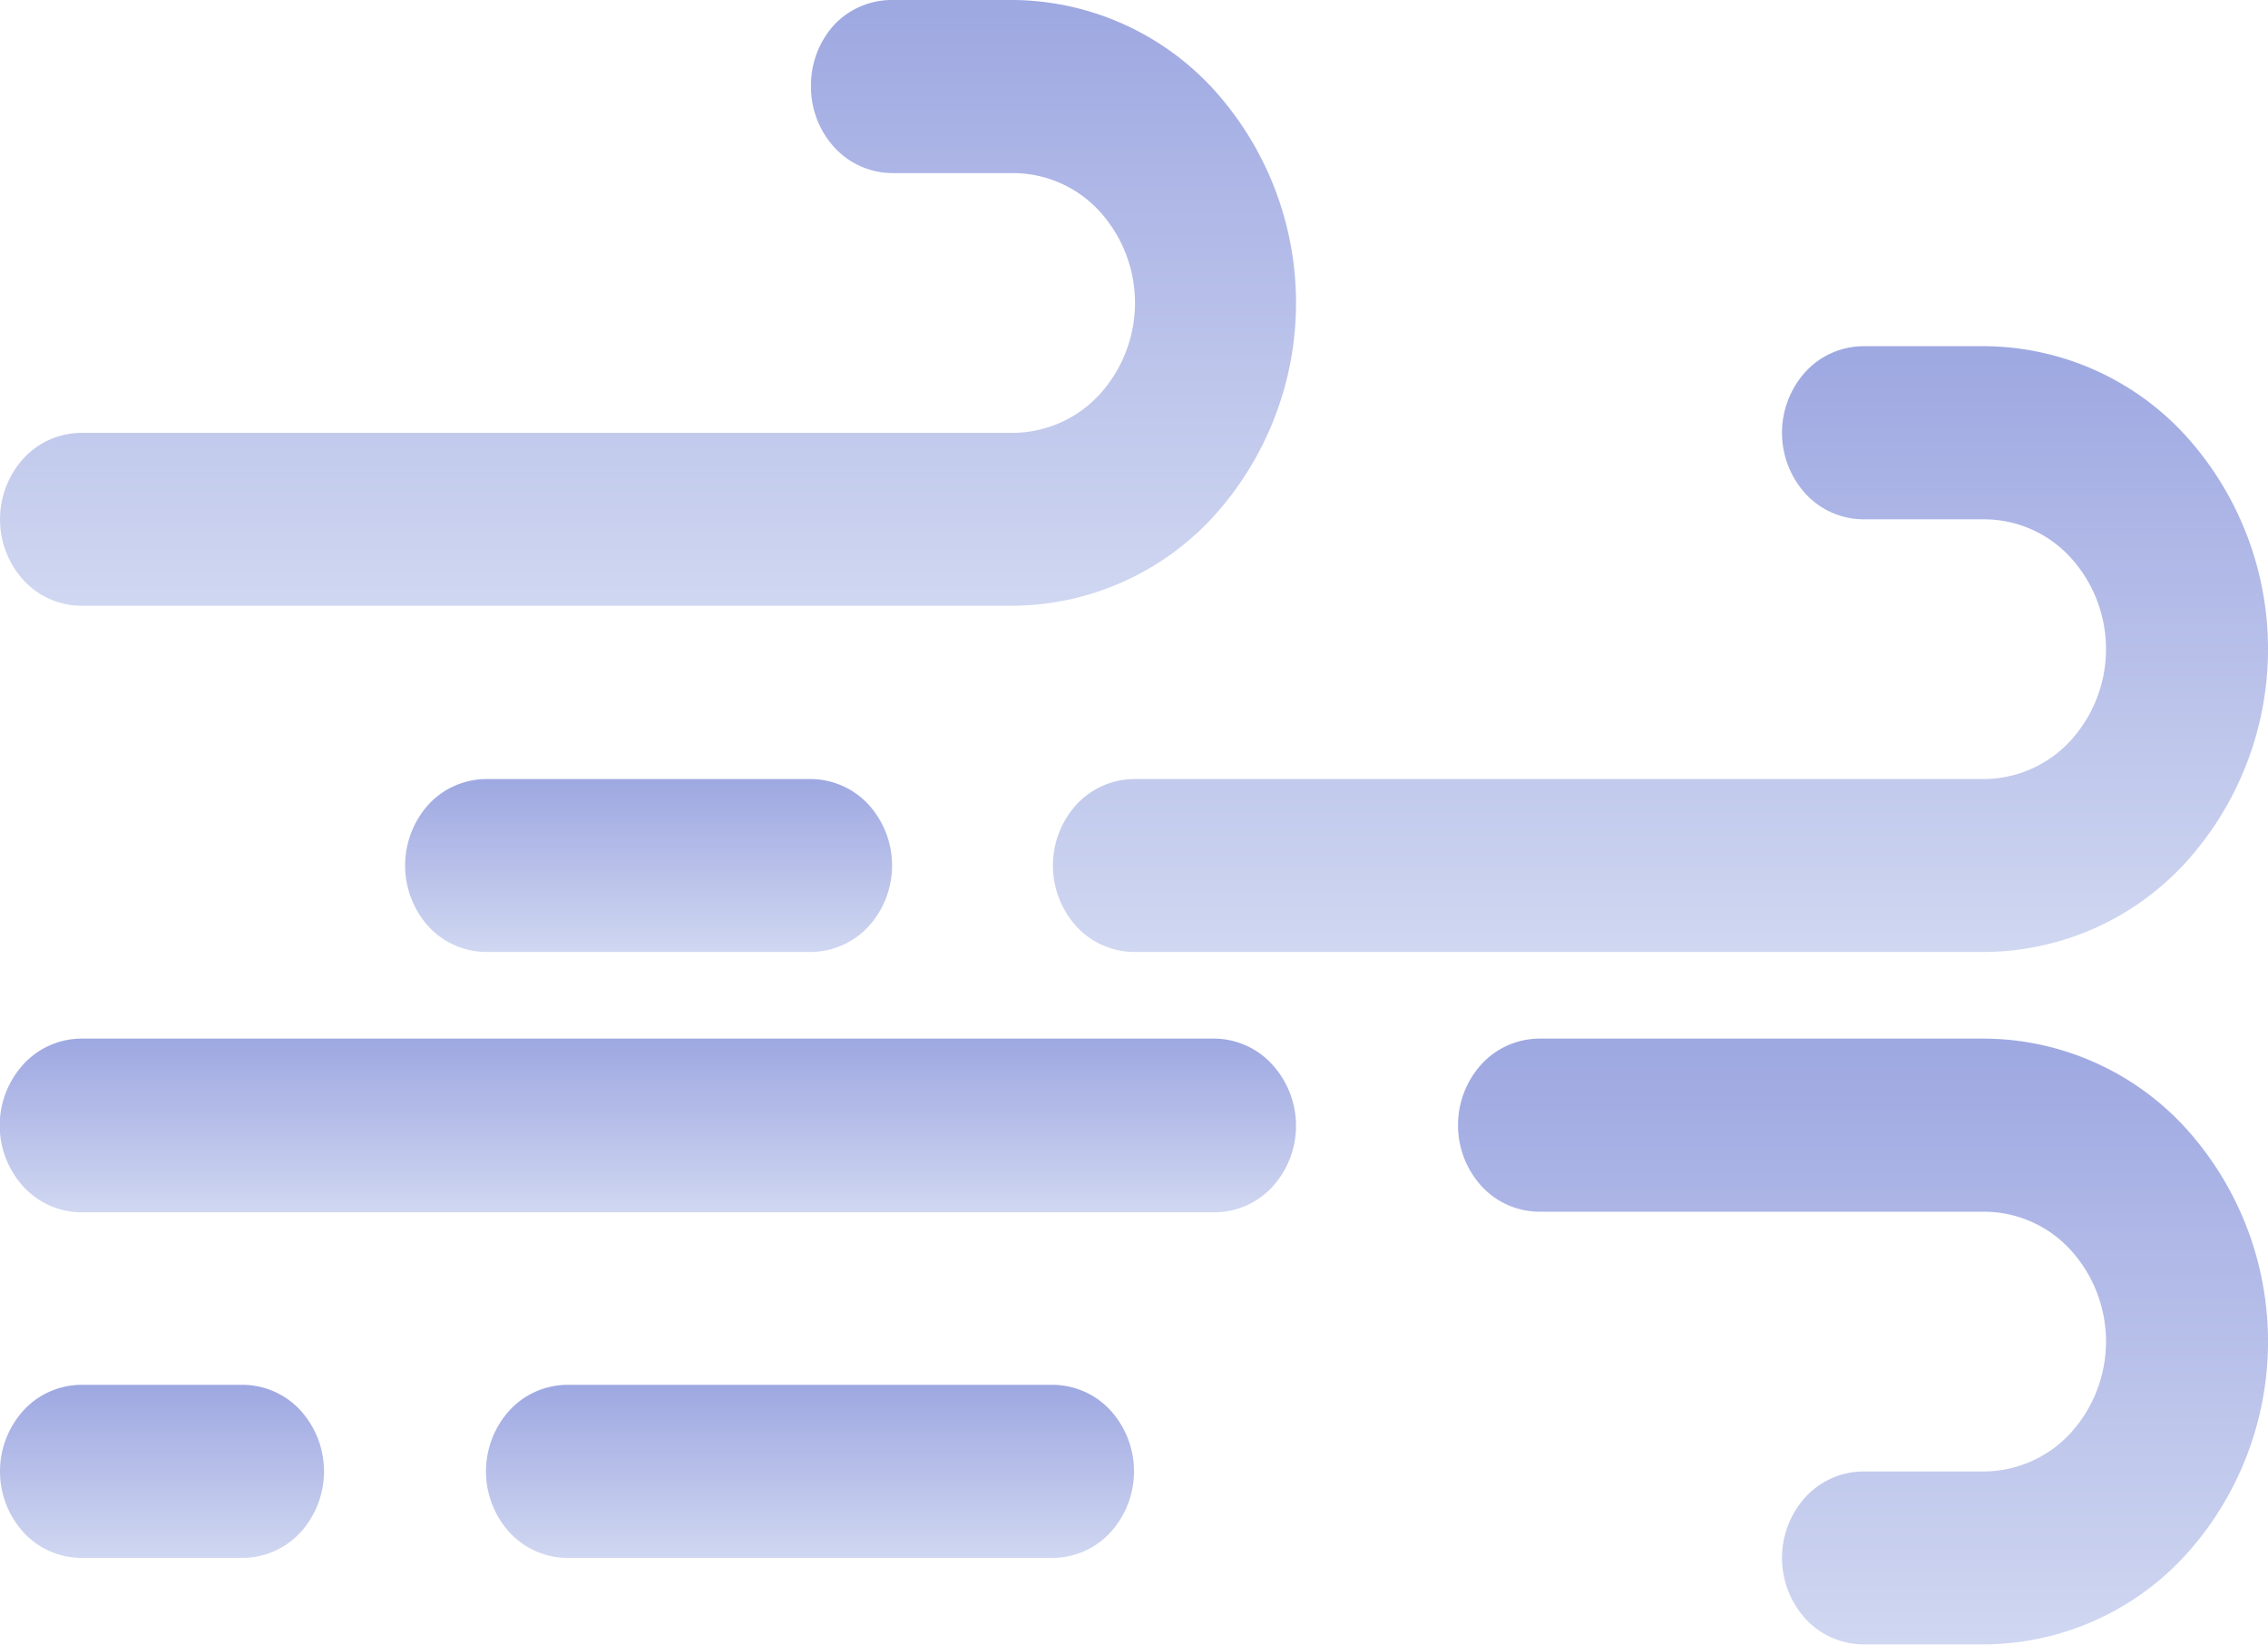 <svg xmlns="http://www.w3.org/2000/svg" xmlns:xlink="http://www.w3.org/1999/xlink" viewBox="0 0 114.66 83.13"><defs><style>.cls-1{fill:url(#linear-gradient);}.cls-2{fill:url(#linear-gradient-2);}.cls-3{fill:url(#linear-gradient-3);}.cls-4{fill:url(#linear-gradient-4);}.cls-5{fill:url(#linear-gradient-5);}.cls-6{fill:url(#linear-gradient-6);}.cls-7{fill:url(#linear-gradient-7);}</style><linearGradient id="linear-gradient" x1="32.76" y1="-235.39" x2="32.76" y2="-266.01" gradientTransform="matrix(1, 0, 0, -1, 0, -235.39)" gradientUnits="userSpaceOnUse"><stop offset="0" stop-color="#9ea8e1"/><stop offset="1" stop-color="#d0d7f1"/></linearGradient><linearGradient id="linear-gradient-2" x1="83.95" y1="-252.89" x2="83.95" y2="-283.51" xlink:href="#linear-gradient"/><linearGradient id="linear-gradient-3" x1="32.77" y1="-274.76" x2="32.77" y2="-283.51" xlink:href="#linear-gradient"/><linearGradient id="linear-gradient-4" x1="94.19" y1="-287.89" x2="94.19" y2="-318.51" xlink:href="#linear-gradient"/><linearGradient id="linear-gradient-5" x1="32.76" y1="-287.89" x2="32.76" y2="-296.64" xlink:href="#linear-gradient"/><linearGradient id="linear-gradient-6" x1="40.95" y1="-305.39" x2="40.95" y2="-314.14" xlink:href="#linear-gradient"/><linearGradient id="linear-gradient-7" x1="8.19" y1="-305.39" x2="8.19" y2="-314.14" xlink:href="#linear-gradient"/></defs><g id="Layer_2" data-name="Layer 2"><g id="Layer_1-2" data-name="Layer 1"><path class="cls-1" d="M4.1,30.62H51.19a13.88,13.88,0,0,0,10.13-4.48,16.06,16.06,0,0,0,0-21.66A13.88,13.88,0,0,0,51.19,0H45.05a4,4,0,0,0-2.9,1.28A4.54,4.54,0,0,0,41,4.38a4.53,4.53,0,0,0,1.2,3.09,4,4,0,0,0,2.9,1.28h6.14a5.94,5.94,0,0,1,4.34,1.92,6.88,6.88,0,0,1,0,9.28,6,6,0,0,1-4.34,1.93H4.1a4,4,0,0,0-2.9,1.28,4.58,4.58,0,0,0,0,6.18A4,4,0,0,0,4.1,30.62Z"/><path class="cls-2" d="M94.18,26.25h6.15a5.94,5.94,0,0,1,4.34,1.92,6.88,6.88,0,0,1,0,9.28,6,6,0,0,1-4.34,1.93h-43a4,4,0,0,0-2.9,1.28,4.58,4.58,0,0,0,0,6.18,4,4,0,0,0,2.9,1.28h43a13.88,13.88,0,0,0,10.13-4.48,16.06,16.06,0,0,0,0-21.66,13.88,13.88,0,0,0-10.13-4.48H94.18a4,4,0,0,0-2.89,1.28,4.59,4.59,0,0,0,0,6.19A4,4,0,0,0,94.18,26.25Z"/><path class="cls-3" d="M24.57,39.38a4,4,0,0,0-2.9,1.28,4.61,4.61,0,0,0,0,6.18,4,4,0,0,0,2.9,1.28H41a4,4,0,0,0,2.9-1.28,4.58,4.58,0,0,0,0-6.18A4,4,0,0,0,41,39.38Z"/><path class="cls-4" d="M100.33,52.5H77.81a4,4,0,0,0-2.9,1.28,4.59,4.59,0,0,0,0,6.19,4,4,0,0,0,2.9,1.28h22.52a5.94,5.94,0,0,1,4.34,1.92,6.88,6.88,0,0,1,0,9.28,6,6,0,0,1-4.34,1.93H94.19a4,4,0,0,0-2.9,1.28,4.58,4.58,0,0,0,0,6.18,4,4,0,0,0,2.9,1.28h6.14a13.88,13.88,0,0,0,10.13-4.48,16.06,16.06,0,0,0,0-21.66A13.88,13.88,0,0,0,100.33,52.5Z"/><path class="cls-5" d="M61.43,52.5H4.1a4,4,0,0,0-2.9,1.28A4.59,4.59,0,0,0,1.2,60a4,4,0,0,0,2.9,1.28H61.43A4,4,0,0,0,64.32,60a4.59,4.59,0,0,0,0-6.19A4,4,0,0,0,61.43,52.5Z"/><path class="cls-6" d="M53.23,70H28.66a4,4,0,0,0-2.89,1.28,4.59,4.59,0,0,0,0,6.19,4,4,0,0,0,2.89,1.28H53.23a4,4,0,0,0,2.9-1.28,4.59,4.59,0,0,0,0-6.19A4,4,0,0,0,53.23,70Z"/><path class="cls-7" d="M12.29,70H4.1a4,4,0,0,0-2.9,1.28,4.59,4.59,0,0,0,0,6.19,4,4,0,0,0,2.9,1.28h8.19a4,4,0,0,0,2.89-1.28,4.59,4.59,0,0,0,0-6.19A4,4,0,0,0,12.29,70Z"/></g></g></svg>